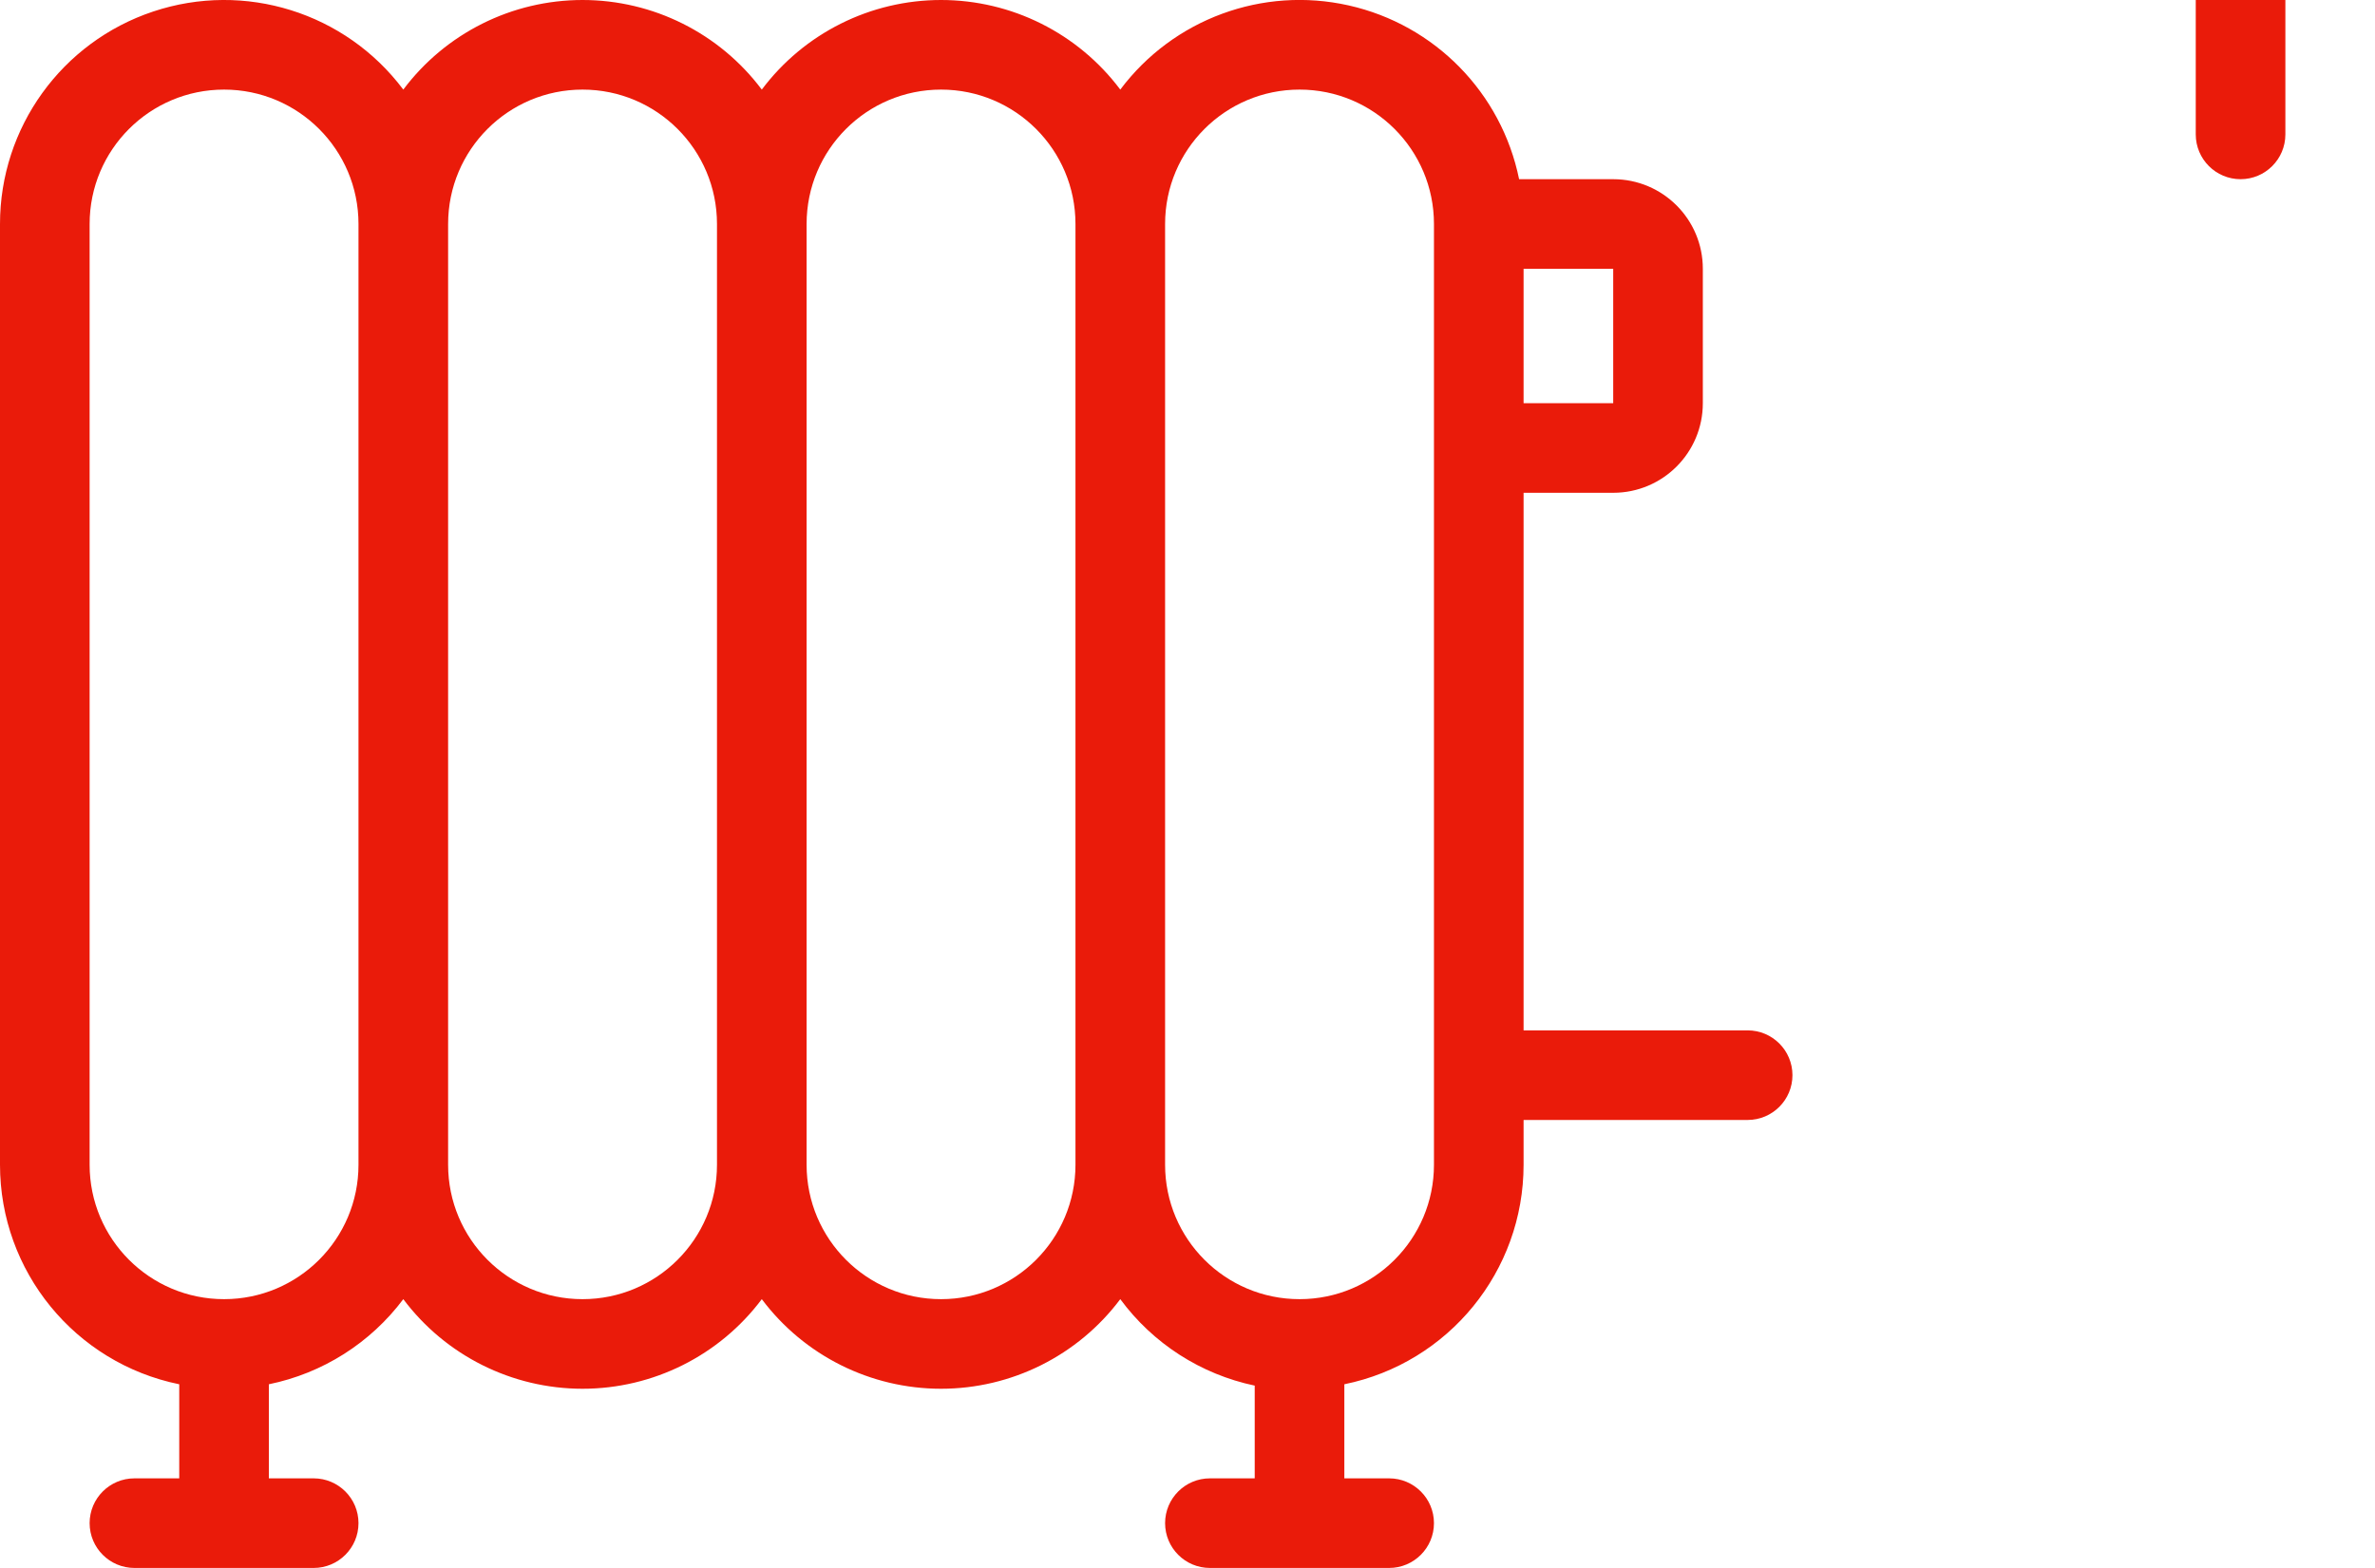 <svg xmlns="http://www.w3.org/2000/svg" width="53" height="35" viewBox="0 0 53 35">
  <path fill="#EA1B0A" fill-rule="evenodd" d="M68,60 L63,60 L63,48 L65,48 C66.105,48 67,47.105 67,46 L67,43 C67,41.895 66.105,41 65,41 L62.9,41 C62.507,39.071 61.018,37.552 59.097,37.121 C57.176,36.689 55.181,37.425 54,39 C53.056,37.741 51.574,37 50,37 C48.426,37 46.944,37.741 46,39 C45.056,37.741 43.574,37 42,37 C40.426,37 38.944,37.741 38,39 C36.709,37.278 34.461,36.576 32.419,37.257 C30.377,37.937 29,39.848 29,42 L29,63 C29,65.376 30.672,67.425 33,67.9 L33,70 L32,70 C31.448,70 31,70.448 31,71 C31,71.552 31.448,72 32,72 L36,72 C36.552,72 37,71.552 37,71 C37,70.448 36.552,70 36,70 L35,70 L35,67.9 C36.199,67.655 37.266,66.979 38,66 C38.944,67.259 40.426,68 42,68 C43.574,68 45.056,67.259 46,66 C46.944,67.259 48.426,68 50,68 C51.574,68 53.056,67.259 54,66 C54.729,66.99 55.797,67.677 57,67.93 L57,70 L56,70 C55.448,70 55,70.448 55,71 C55,71.552 55.448,72 56,72 L60,72 C60.552,72 61,71.552 61,71 C61,70.448 60.552,70 60,70 L59,70 L59,67.9 C61.328,67.425 63,65.376 63,63 L63,62 L68,62 C68.552,62 69,61.552 69,61 C69,60.448 68.552,60 68,60 Z M65,43 L65,46 L63,46 L63,43 L65,43 Z M34,66 C32.343,66 31,64.657 31,63 L31,42 C31,40.343 32.343,39 34,39 C35.657,39 37,40.343 37,42 L37,63 C37,64.657 35.657,66 34,66 Z M42,66 C40.343,66 39,64.657 39,63 L39,42 C39,40.343 40.343,39 42,39 C43.657,39 45,40.343 45,42 L45,63 C45,64.657 43.657,66 42,66 Z M50,66 C48.343,66 47,64.657 47,63 L47,42 C47,40.343 48.343,39 50,39 C51.657,39 53,40.343 53,42 L53,63 C53,64.657 51.657,66 50,66 L50,66 Z M61,63 C61,64.657 59.657,66 58,66 C56.343,66 55,64.657 55,63 L55,42 C55,40.343 56.343,39 58,39 C59.657,39 61,40.343 61,42 L61,63 Z M75,29 C78.866,29 82,25.866 82,22 L82,17 C82,15.895 81.105,15 80,15 L77.5,15 L77.5,11 C77.5,10.448 77.052,10 76.5,10 C75.948,10 75.5,10.448 75.5,11 L75.5,15 L70.5,15 L70.5,11 C70.5,10.448 70.052,10 69.5,10 C68.948,10 68.5,10.448 68.5,11 L68.5,15 L66,15 C64.895,15 64,15.895 64,17 L64,22 C64,25.866 67.134,29 71,29 L72,29 L72,32.11 C72,32.88 72.307,33.618 72.854,34.161 C73.4,34.703 74.14,35.005 74.91,35 L77,35 C77.552,35 78,35.448 78,36 L78,40 C78,40.552 78.448,41 79,41 C79.552,41 80,40.552 80,40 L80,36 C80,34.343 78.657,33 77,33 L74.91,33 C74.421,32.995 74.025,32.599 74.02,32.11 L74.02,30 L74.02,30 L74.02,29 L75,29 Z M67.46,25.54 C66.523,24.6 65.998,23.327 66,22 L66,17 L80,17 L80,22 C80,24.761 77.761,27 75,27 L71,27 C69.673,27.002 68.4,26.477 67.46,25.54 L67.46,25.54 Z" transform="translate(-29 -37)"/>
</svg>
